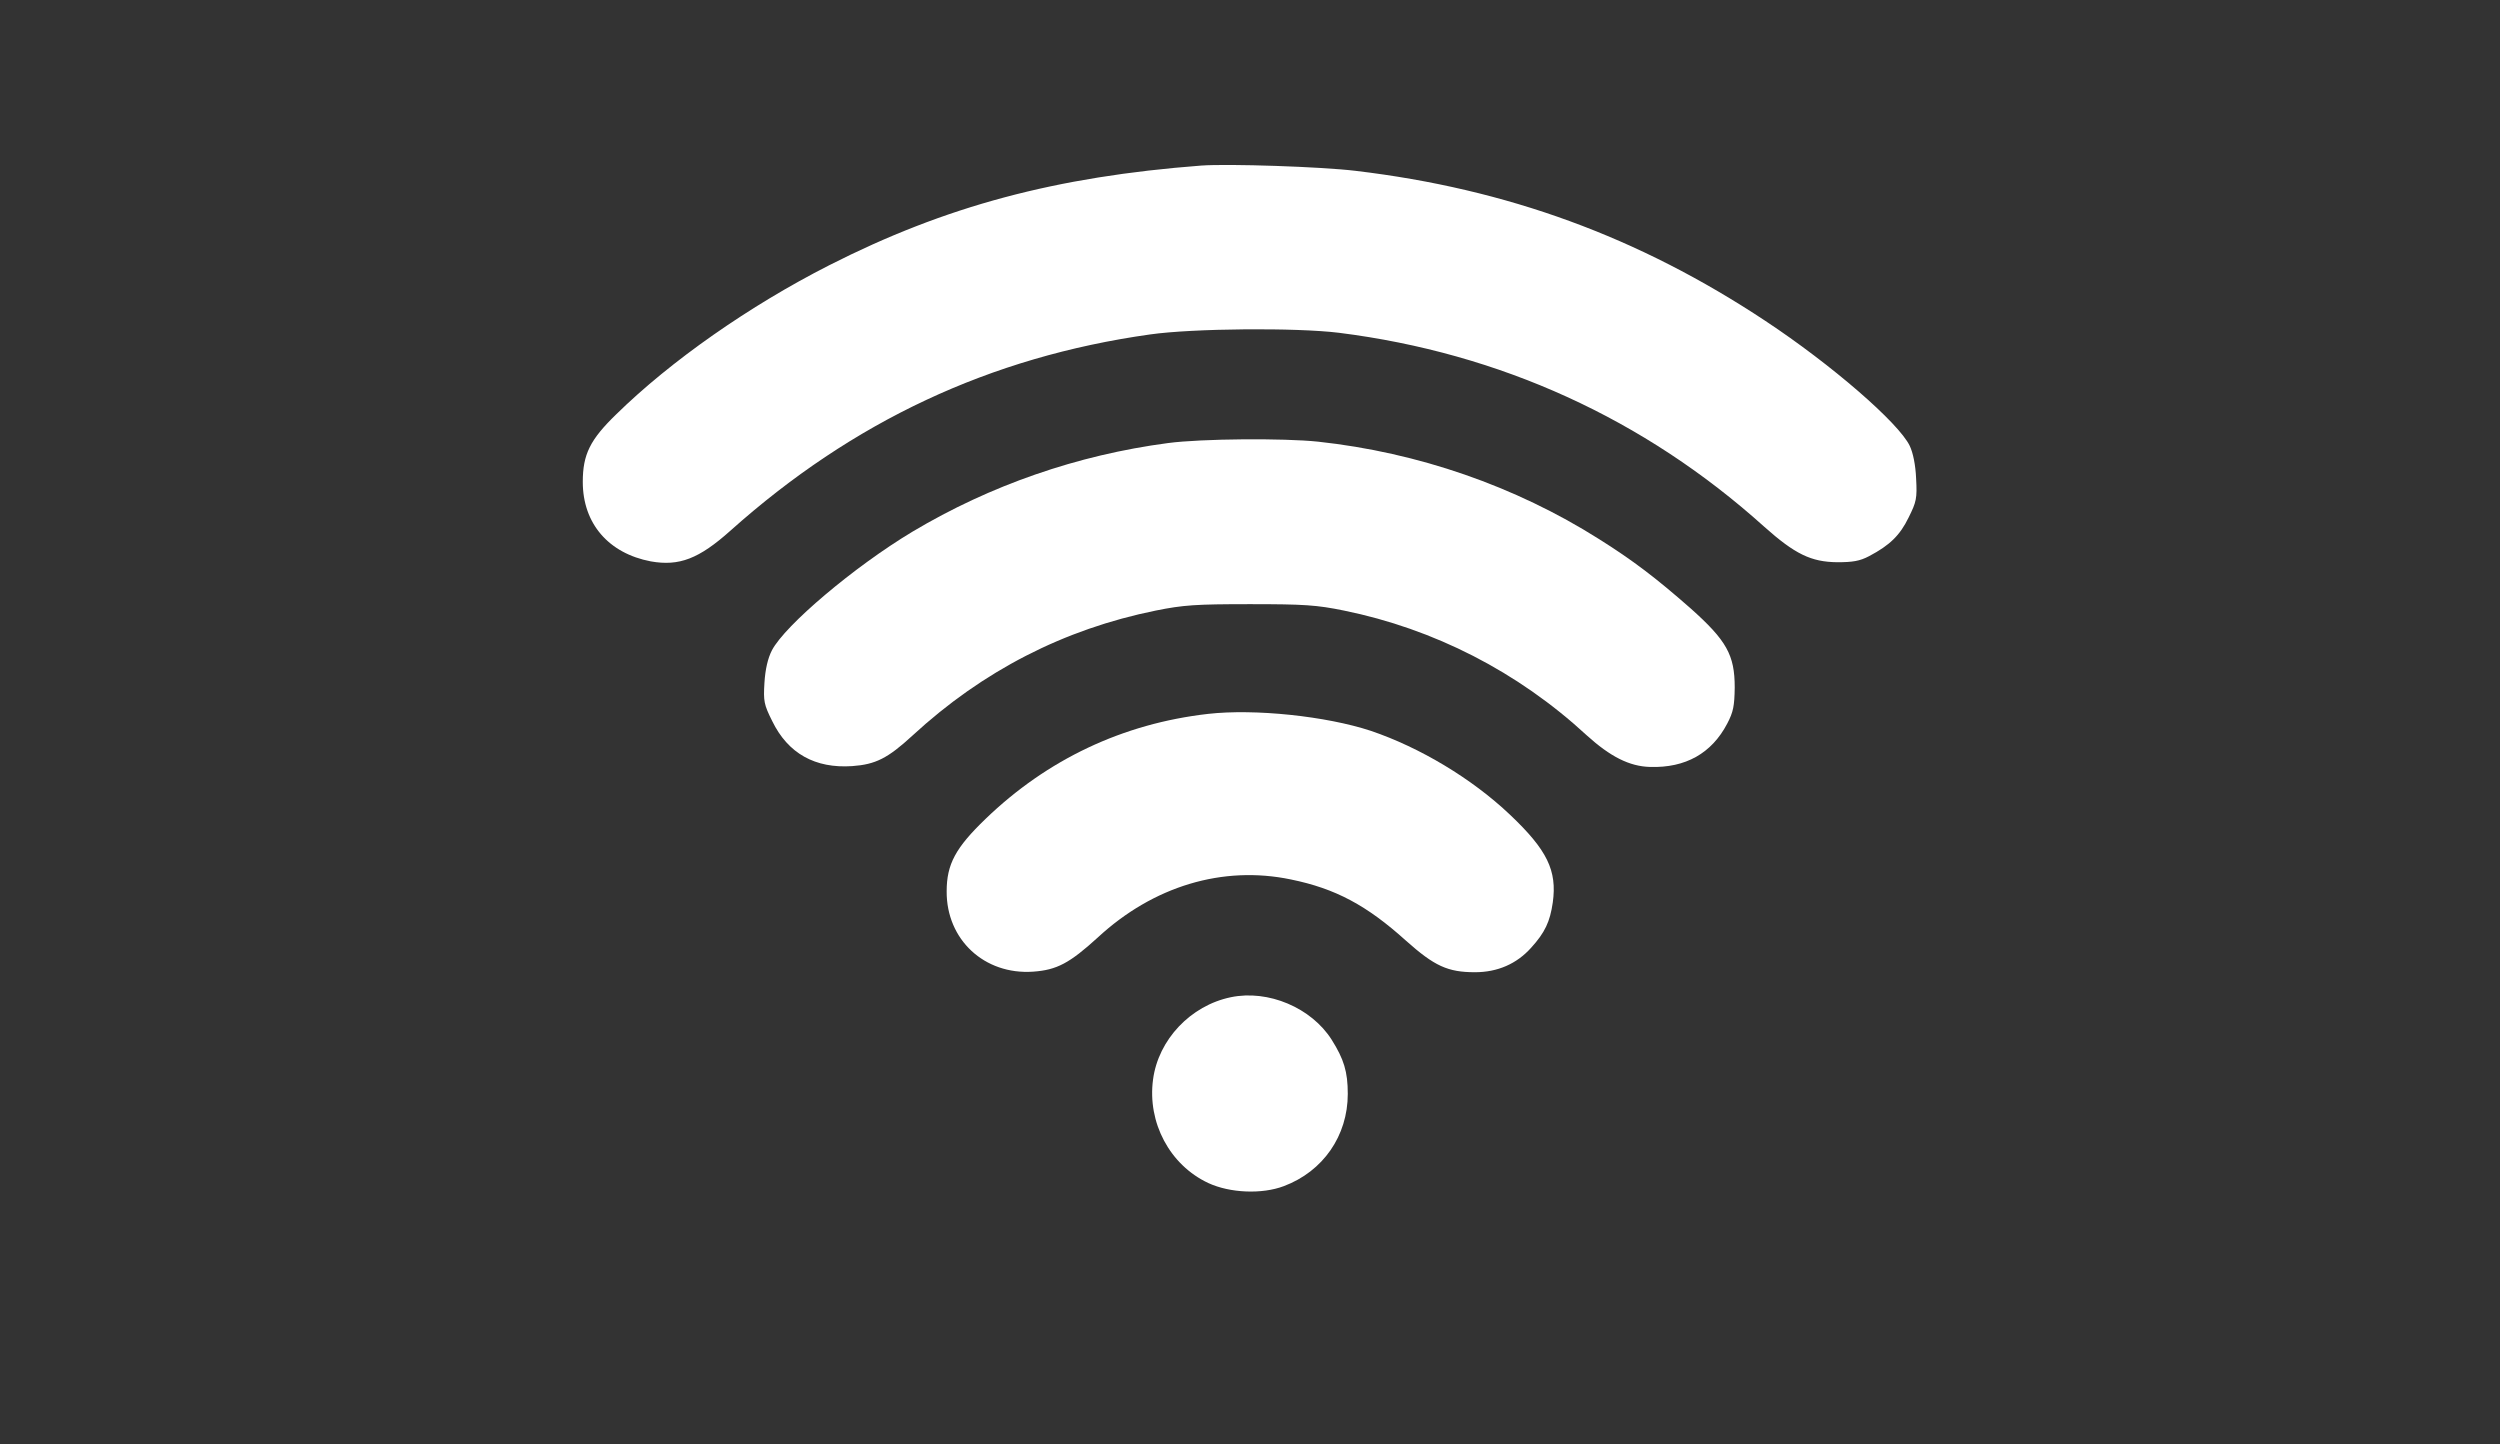 <?xml version="1.0" standalone="no"?>
<!DOCTYPE svg PUBLIC "-//W3C//DTD SVG 20010904//EN"
 "http://www.w3.org/TR/2001/REC-SVG-20010904/DTD/svg10.dtd">
<svg version="1.0" xmlns="http://www.w3.org/2000/svg"
 width="900pt" height="520pt" viewBox="0 0 900 520"
 preserveAspectRatio="xMidYMid meet">
<rect x="0" y="0" width="900" height="520" fill="#333333" stroke="none"/>
<g transform="translate(0,520) scale(0.1,-0.1)"
fill="#FFFFFF" stroke="none">
<path d="M4325 4604 c-524 -40 -921 -146 -1340 -359 -287 -146 -570 -344 -766
-536 -95 -92 -121 -145 -121 -244 0 -150 93 -257 245 -286 102 -18 173 9 287
111 440 393 934 625 1510 706 155 22 525 25 680 6 580 -73 1100 -310 1531
-698 111 -99 169 -127 263 -128 55 0 81 4 115 22 74 39 111 75 142 139 28 56
31 69 27 140 -2 49 -11 93 -23 118 -39 82 -281 292 -520 450 -456 302 -929
475 -1475 540 -124 15 -458 26 -555 19z"/>
<path d="M4205 3605 c-326 -43 -640 -152 -920 -319 -210 -126 -459 -337 -506
-427 -15 -29 -24 -69 -27 -117 -4 -66 -2 -78 28 -138 57 -117 155 -171 288
-162 84 6 128 28 217 110 253 233 545 383 876 450 99 20 144 23 339 23 195 0
240 -3 338 -23 324 -66 626 -220 874 -449 85 -77 154 -112 228 -114 128 -4
222 49 278 156 22 42 26 63 27 130 0 117 -29 169 -159 285 -124 109 -208 173
-329 249 -302 191 -652 312 -1012 351 -123 13 -419 11 -540 -5z"/>
<path d="M4349 2630 c-307 -35 -579 -164 -801 -378 -108 -104 -140 -163 -140
-261 -1 -174 136 -301 311 -289 86 6 132 31 233 123 200 185 450 260 695 209
161 -33 273 -93 414 -220 103 -92 151 -114 249 -114 81 0 150 30 202 88 50 55
68 94 78 163 16 115 -20 189 -154 316 -137 130 -324 242 -501 302 -161 53
-418 80 -586 61z"/>
<path d="M4431 1610 c-145 -30 -261 -153 -280 -296 -21 -155 60 -308 199 -373
78 -36 193 -41 272 -11 141 53 230 181 230 332 0 80 -14 125 -58 195 -73 115
-228 181 -363 153z"/>
</g>
</svg>
